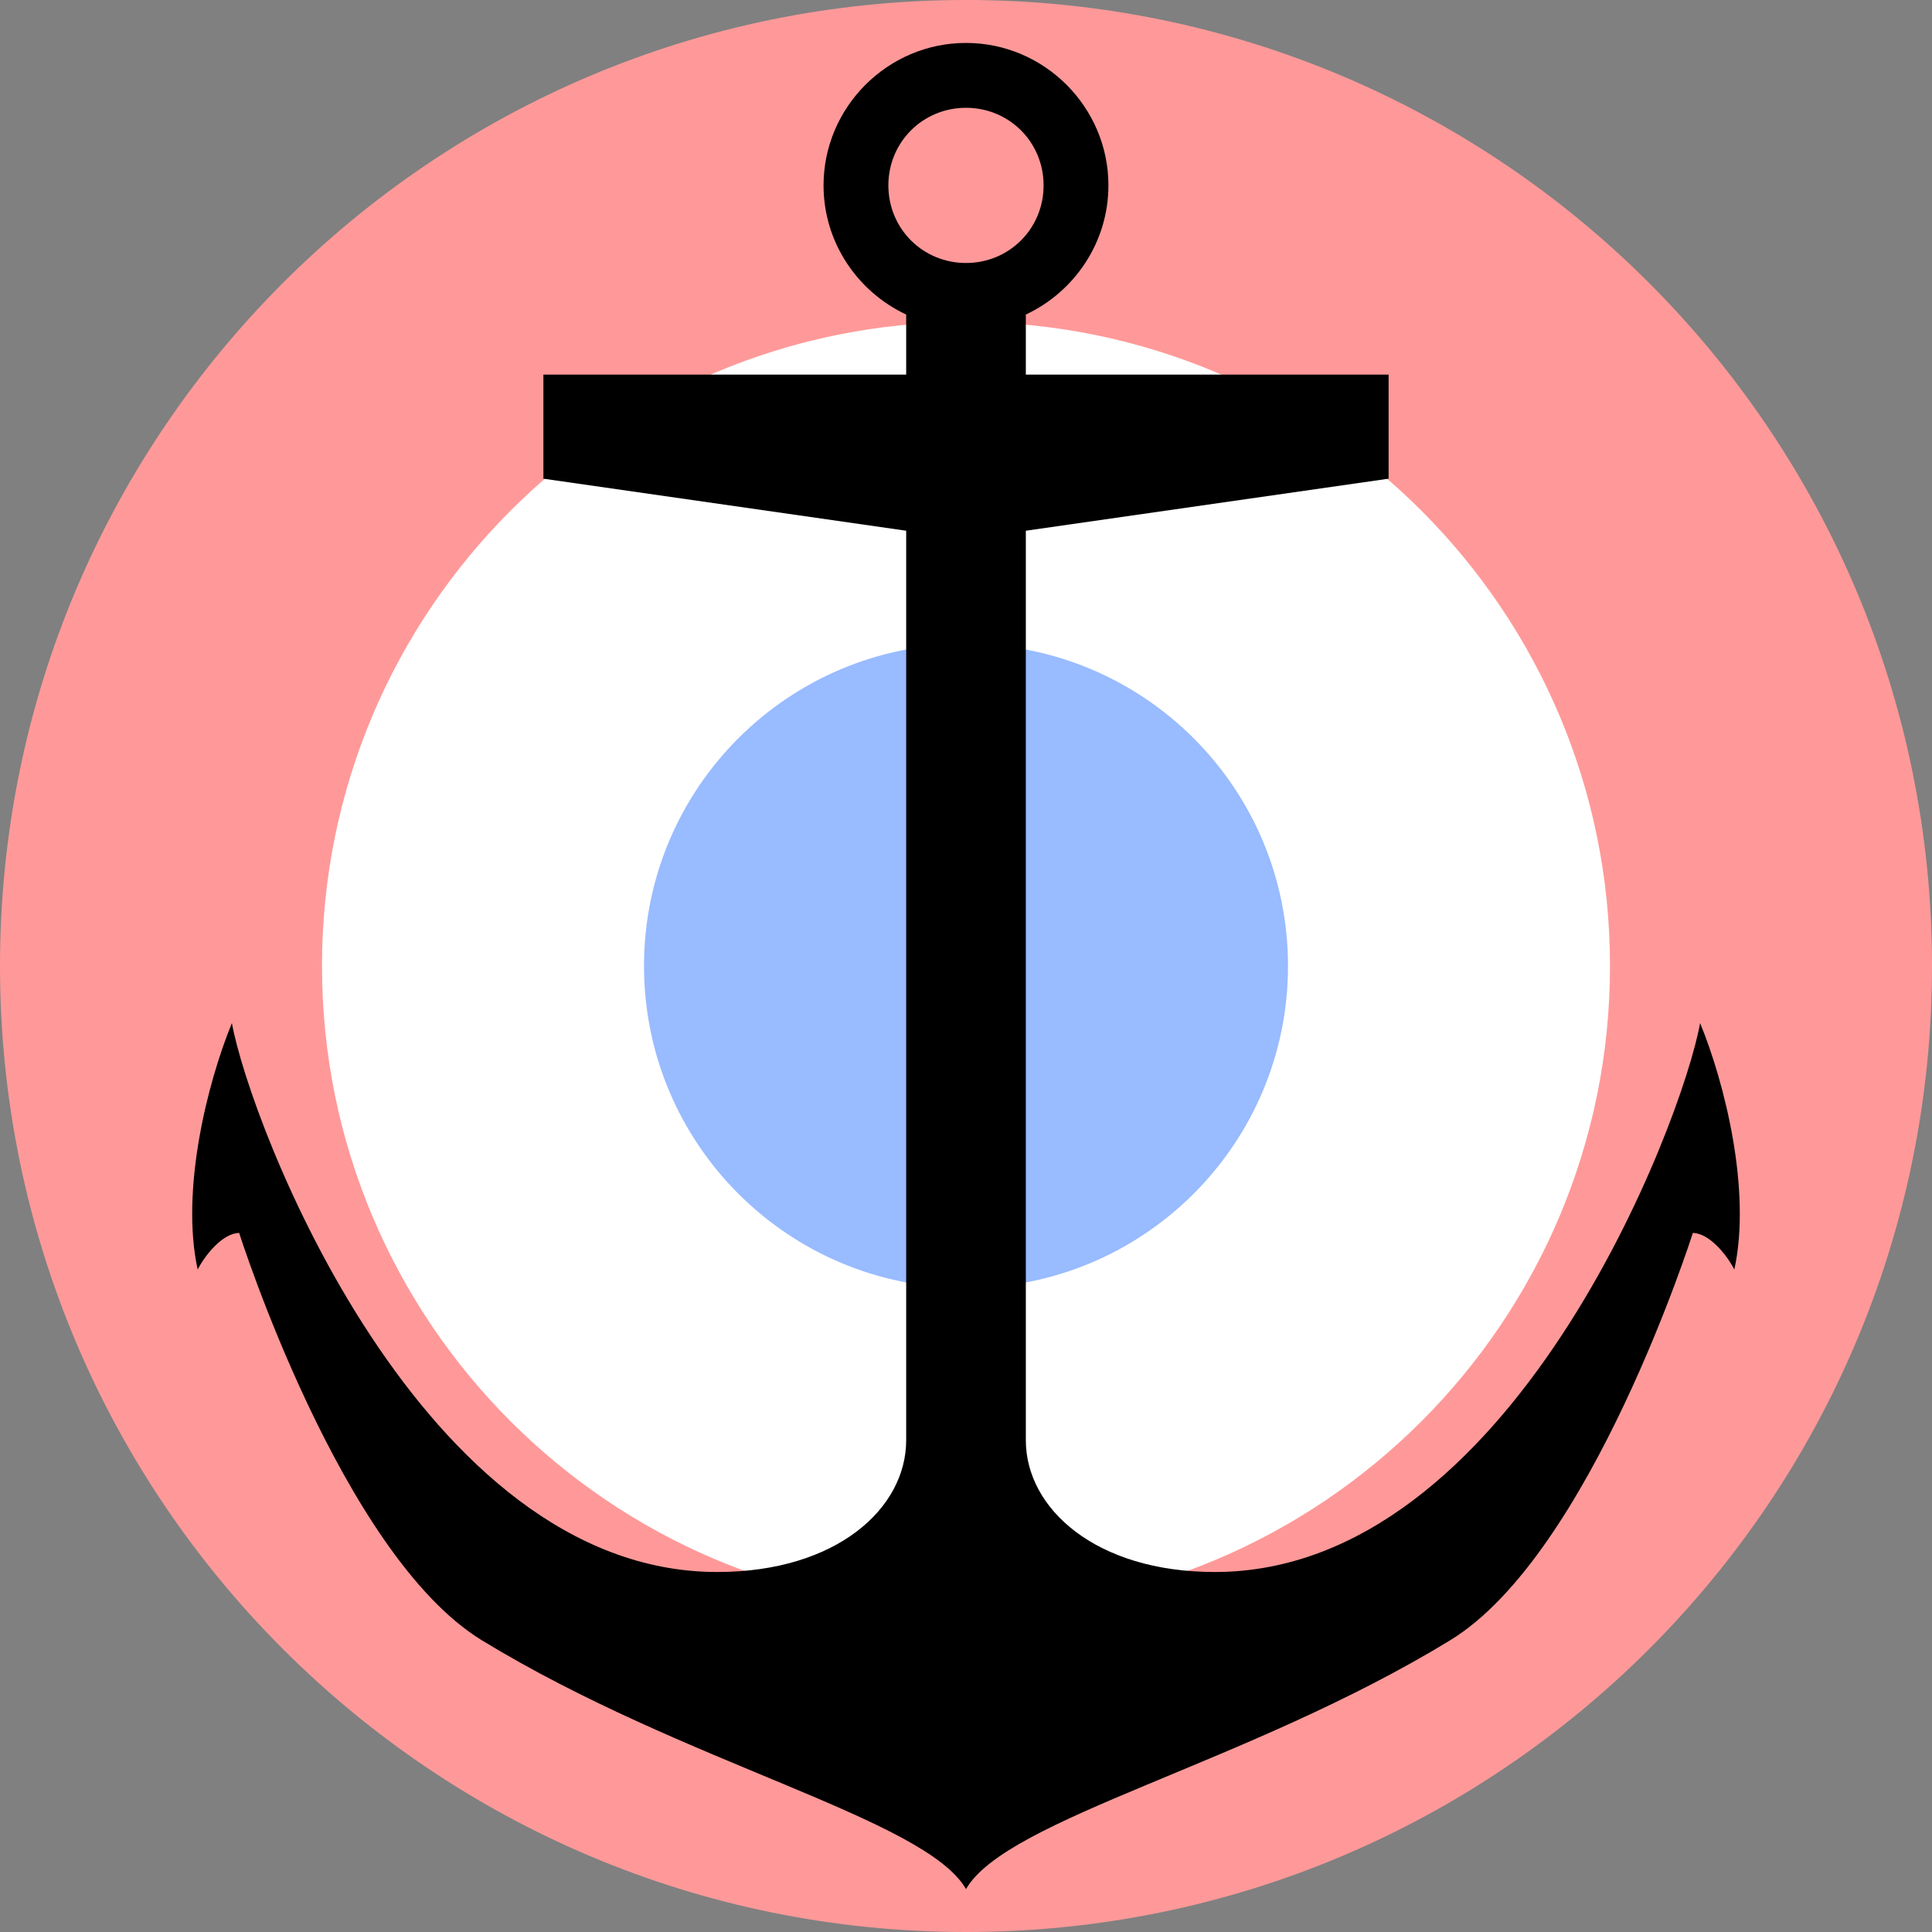 <?xml version="1.0" encoding="UTF-8" standalone="no"?>
<!-- Created with Inkscape (http://www.inkscape.org/) -->

<svg
   width="1800"
   height="1800"
   viewBox="0 0 476.25 476.25"
   version="1.1"
   id="svg8"
   inkscape:export-filename="C:\Users\厂永刄先生\Documents\GXI3CW2\,pjóŭ\Ghana.png"
   inkscape:export-xdpi="96"
   inkscape:export-ydpi="96"
   inkscape:version="1.3 (0e150ed6c4, 2023-07-21)"
   sodipodi:docname="fr_1945_000-001_roundel-lv.svg"
   xmlns:inkscape="http://www.inkscape.org/namespaces/inkscape"
   xmlns:sodipodi="http://sodipodi.sourceforge.net/DTD/sodipodi-0.dtd"
   xmlns="http://www.w3.org/2000/svg"
   xmlns:svg="http://www.w3.org/2000/svg"
   xmlns:rdf="http://www.w3.org/1999/02/22-rdf-syntax-ns#"
   xmlns:cc="http://creativecommons.org/ns#"
   xmlns:dc="http://purl.org/dc/elements/1.1/">
  <rect x="0" y="0" width="476.25" height="476.25" fill="#808080" stroke="none"/>
  <defs
     id="defs2" />
  <sodipodi:namedview
     id="base"
     pagecolor="#ffffff"
     bordercolor="#666666"
     borderopacity="1.0"
     inkscape:pageopacity="0.0"
     inkscape:pageshadow="2"
     inkscape:zoom="0.30222223"
     inkscape:cx="842.09557"
     inkscape:cy="941.36027"
     inkscape:document-units="px"
     inkscape:current-layer="layer1"
     showgrid="false"
     units="px"
     fit-margin-top="0"
     fit-margin-left="0"
     fit-margin-right="0"
     fit-margin-bottom="0"
     inkscape:showpageshadow="false"
     inkscape:snap-intersection-paths="true"
     inkscape:object-paths="false"
     inkscape:pagecheckerboard="true"
     inkscape:snap-smooth-nodes="false"
     inkscape:window-width="1920"
     inkscape:window-height="1009"
     inkscape:window-x="-8"
     inkscape:window-y="-8"
     inkscape:window-maximized="1"
     inkscape:object-nodes="true"
     inkscape:snap-nodes="true"
     inkscape:deskcolor="#505050" />
  <g
     inkscape:label="レイヤー 1"
     inkscape:groupmode="layer"
     id="layer1"
     transform="translate(-444.878,-608.83)">
    <path
       id="circle7"
       style="fill:#ff9999;fill-opacity:1;stroke-width:13.024;stroke-linecap:round;stroke-linejoin:round;stroke-miterlimit:155;paint-order:stroke fill markers"
       d="m 444.878,846.955 c 0,131.513 106.612,238.125 238.125,238.125 131.513,0 238.125,-106.612 238.125,-238.125 0,-131.513 -106.612,-238.125 -238.125,-238.125 -131.513,0 -238.125,106.612 -238.125,238.125 z"
       sodipodi:nodetypes="zzzzz" />
    <path
       id="circle8"
       style="fill:#ffffff;fill-opacity:1;stroke-width:8.682;stroke-linecap:round;stroke-linejoin:round;stroke-miterlimit:155;paint-order:stroke fill markers"
       d="m 524.253,846.955 c 0,87.675 71.075,158.75 158.75,158.75 87.675,0 158.75,-71.075 158.75,-158.75 0,-87.675 -71.075,-158.75 -158.75,-158.75 -87.675,0 -158.75,71.075 -158.75,158.75 z"
       sodipodi:nodetypes="zzzzz" />
    <path
       id="circle9"
       style="fill:#99bbff;stroke-width:4.341;stroke-linecap:round;stroke-linejoin:round;stroke-miterlimit:155;paint-order:stroke fill markers;fill-opacity:1"
       d="m 603.628,846.955 c 0,43.838 35.537,79.375 79.375,79.375 43.838,0 79.375,-35.537 79.375,-79.375 0,-43.838 -35.537,-79.375 -79.375,-79.375 -43.838,0 -79.375,35.537 -79.375,79.375 z"
       sodipodi:nodetypes="zzzzz" />
    <path
       id="path216"
       style="color:#000000;fill:#000000;stroke:none;stroke-width:1.013;stroke-dasharray:none;stroke-opacity:1"
       d="m 683.003,619.414 c -19.299,0 -35.117,15.818 -35.117,35.117 0,14.04 8.378,26.23 20.372,31.835 v 14.808 h -89.429 v 25.655 l 89.429,12.83 v 224.21 c 0,16.783 -17.174,32.468 -46.583,32.468 -72.972,0 -115.13,-110.407 -119.633,-135.31 -6.09,14.81 -12.69,41.332 -8.434,60.752 1.678,-3.307 6.002,-8.938 10.223,-9.018 0,0 25.172,79.248 59.825,100.409 50.014,30.541 109.244,43.827 119.348,61.328 10.104,-17.501 69.335,-30.787 119.348,-61.328 34.652,-21.161 59.825,-100.409 59.825,-100.409 4.221,0.08 8.544,5.711 10.223,9.018 4.256,-19.42 -2.345,-45.943 -8.434,-60.752 -4.503,24.902 -46.661,135.31 -119.633,135.31 -29.409,0 -46.581,-15.686 -46.581,-32.468 V 739.658 l 89.427,-12.83 v -25.655 h -89.427 v -14.808 c 11.99,-5.605 20.36,-17.795 20.36,-31.835 0,-19.299 -15.808,-35.117 -35.107,-35.117 z m 0,15.989 c 10.659,0 19.126,8.469 19.126,19.128 0,10.659 -8.466,19.126 -19.126,19.126 -10.66,0 -19.136,-8.467 -19.136,-19.126 0,-10.66 8.476,-19.128 19.136,-19.128 z"
       sodipodi:nodetypes="sscccccsscccccccccsscccccsssssss" />
  </g>
</svg>
